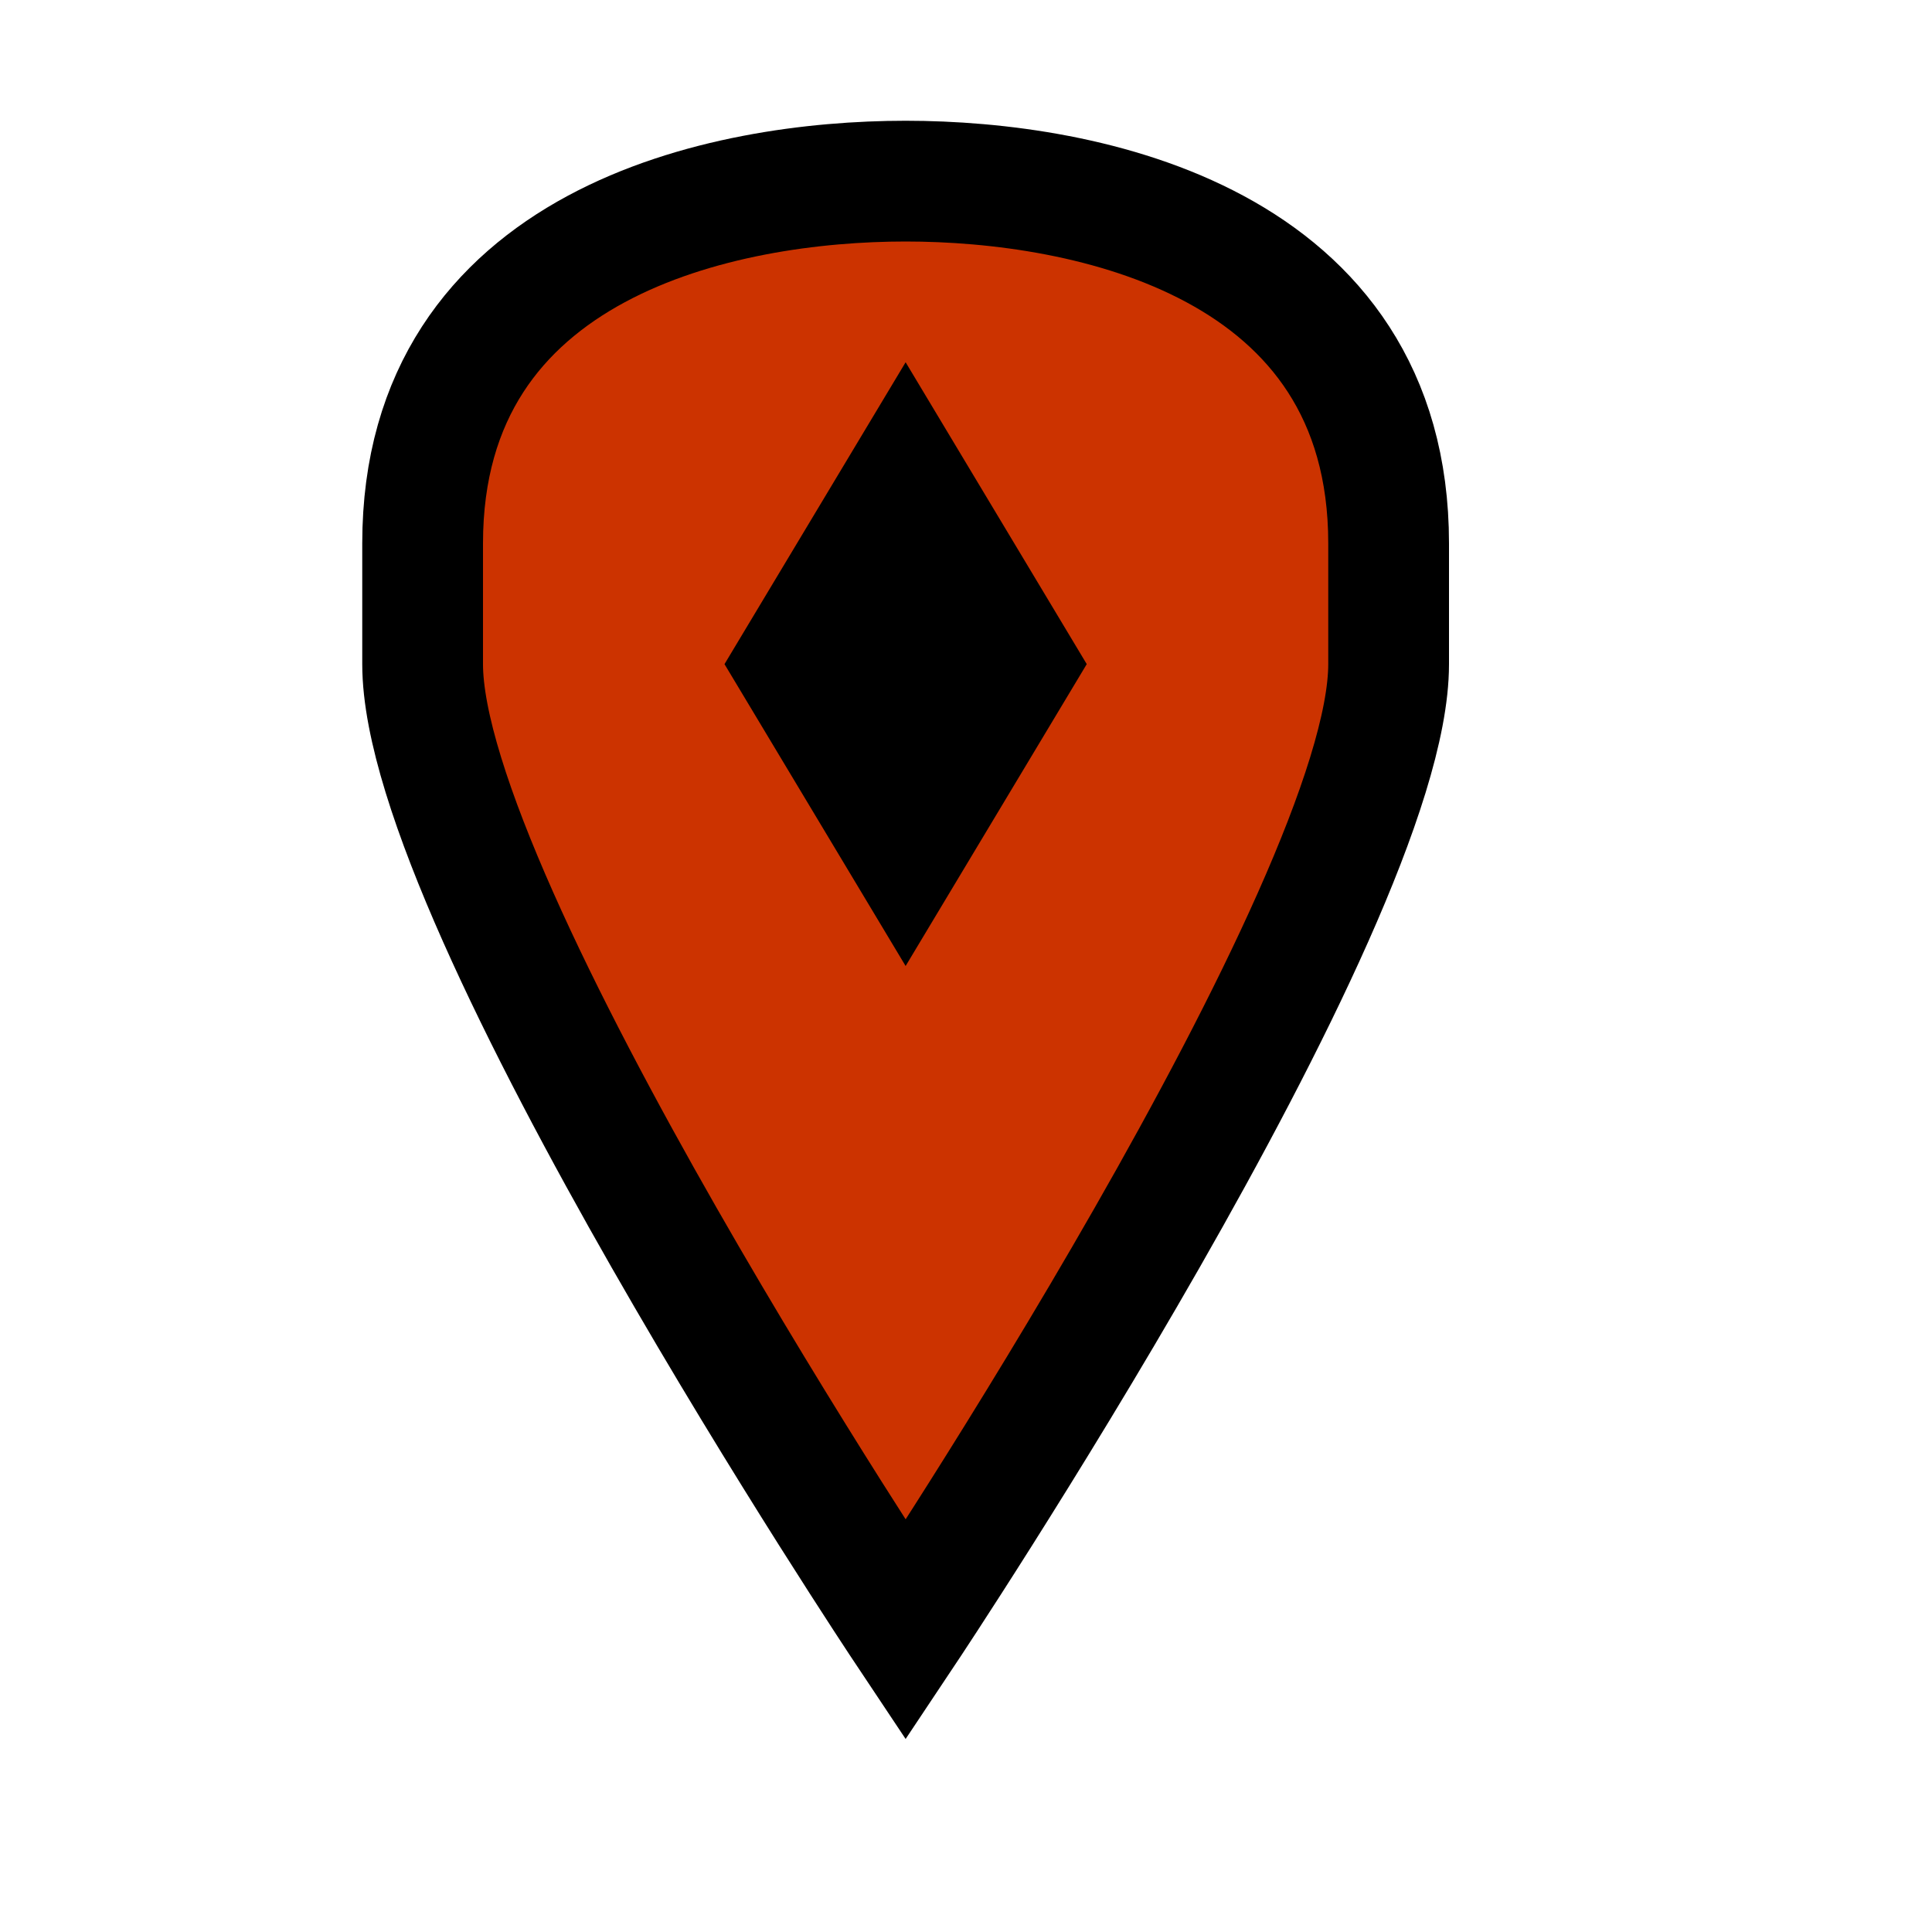 <svg version="1.1" xmlns="http://www.w3.org/2000/svg" viewBox="0 0 16 16">
<path d="M7.5,13.5C7.5,13.5 3.5,7.5 3.5,5.5V4.5C3.5,2 6,1.5 7.5,1.5C9,1.5 11.5,2 11.5,4.5V5.5C11.5,7.5 7.5,13.5 7.5,13.5Z" stroke="#000" fill="#C30"/>
<path d="M7.5,3L6,5.5L7.5,8L9,5.5Z" fill="#000"/>
</svg>
